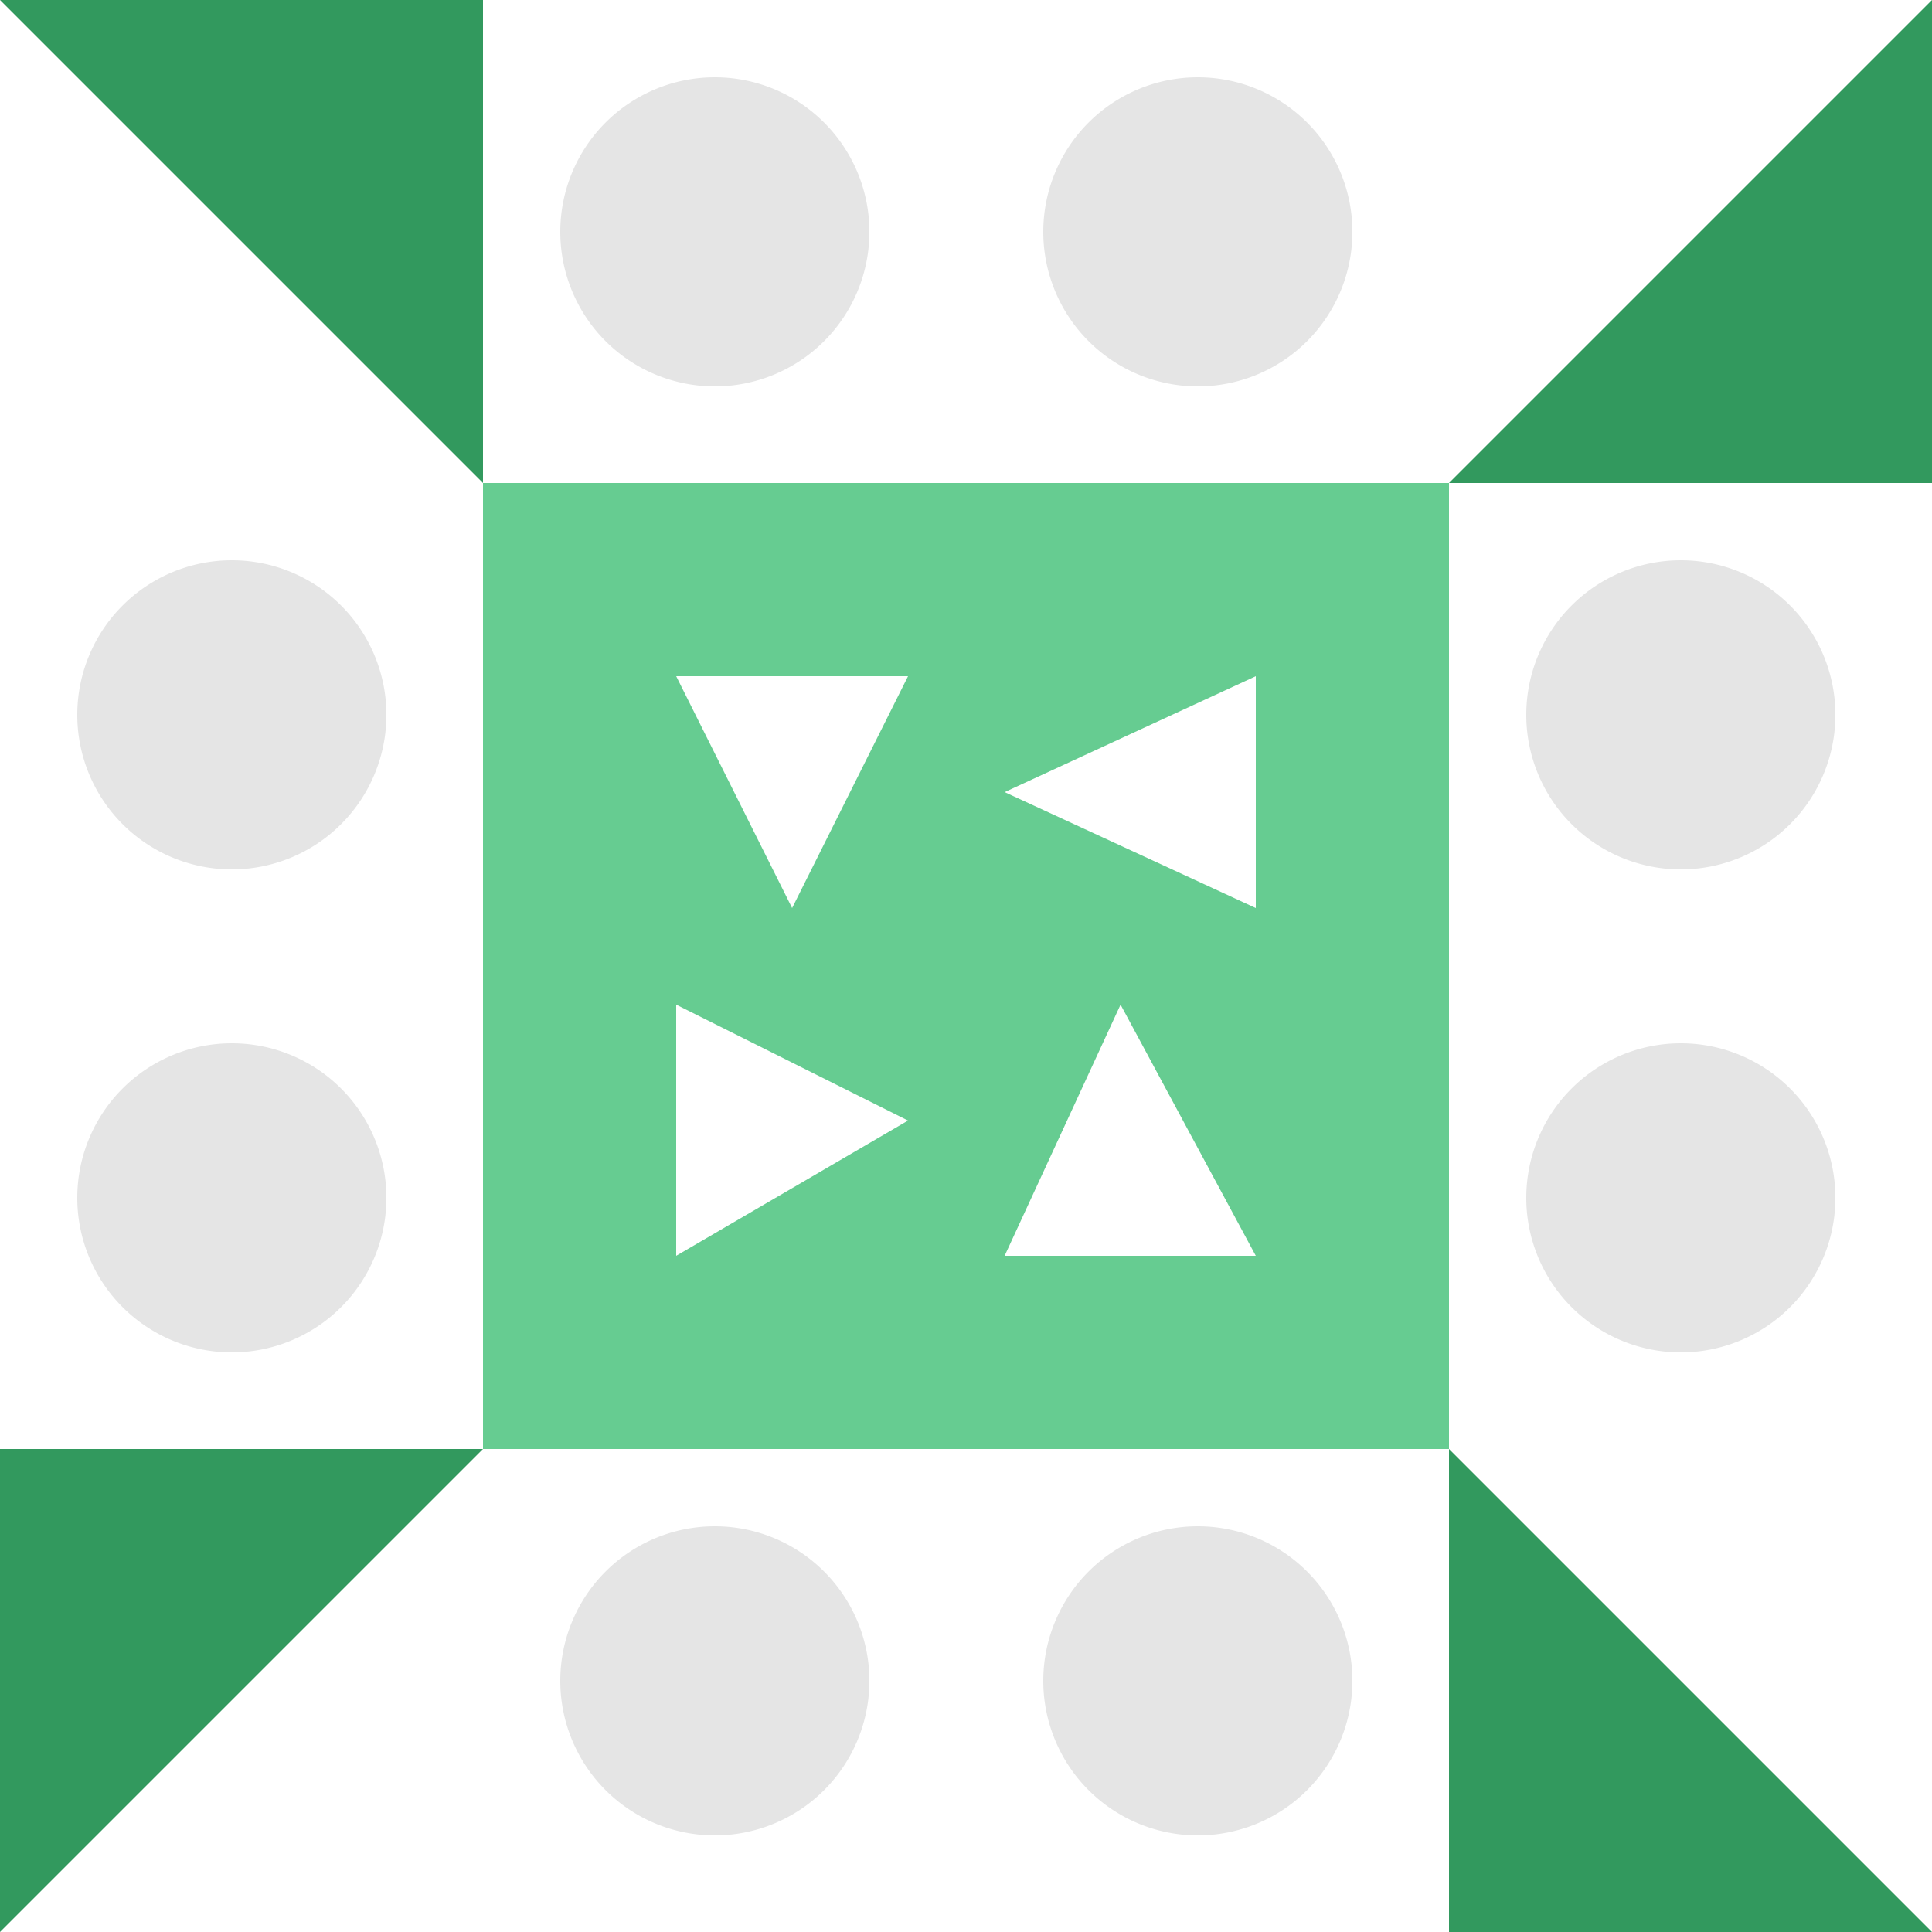<svg xmlns="http://www.w3.org/2000/svg" width="100" height="100" viewBox="0 0 100 100" preserveAspectRatio="xMidYMid meet"><path fill="#66cc91" d="M25 25L50 25L50 50L25 50ZM41 47L47 35L35 35ZM75 25L75 50L50 50L50 25ZM52 41L65 47L65 35ZM75 75L50 75L50 50L75 50ZM58 52L52 65L65 65ZM25 75L25 50L50 50L50 75ZM47 58L35 52L35 65Z"/><path fill="#e5e5e5" d="M29 12a8,8 0 1,0 16,0a8,8 0 1,0 -16,0M54 12a8,8 0 1,0 16,0a8,8 0 1,0 -16,0M54 87a8,8 0 1,0 16,0a8,8 0 1,0 -16,0M29 87a8,8 0 1,0 16,0a8,8 0 1,0 -16,0M4 37a8,8 0 1,0 16,0a8,8 0 1,0 -16,0M79 37a8,8 0 1,0 16,0a8,8 0 1,0 -16,0M79 62a8,8 0 1,0 16,0a8,8 0 1,0 -16,0M4 62a8,8 0 1,0 16,0a8,8 0 1,0 -16,0"/><path fill="#32995e" d="M0 0L25 0L25 25ZM100 0L100 25L75 25ZM100 100L75 100L75 75ZM0 100L0 75L25 75Z"/></svg>